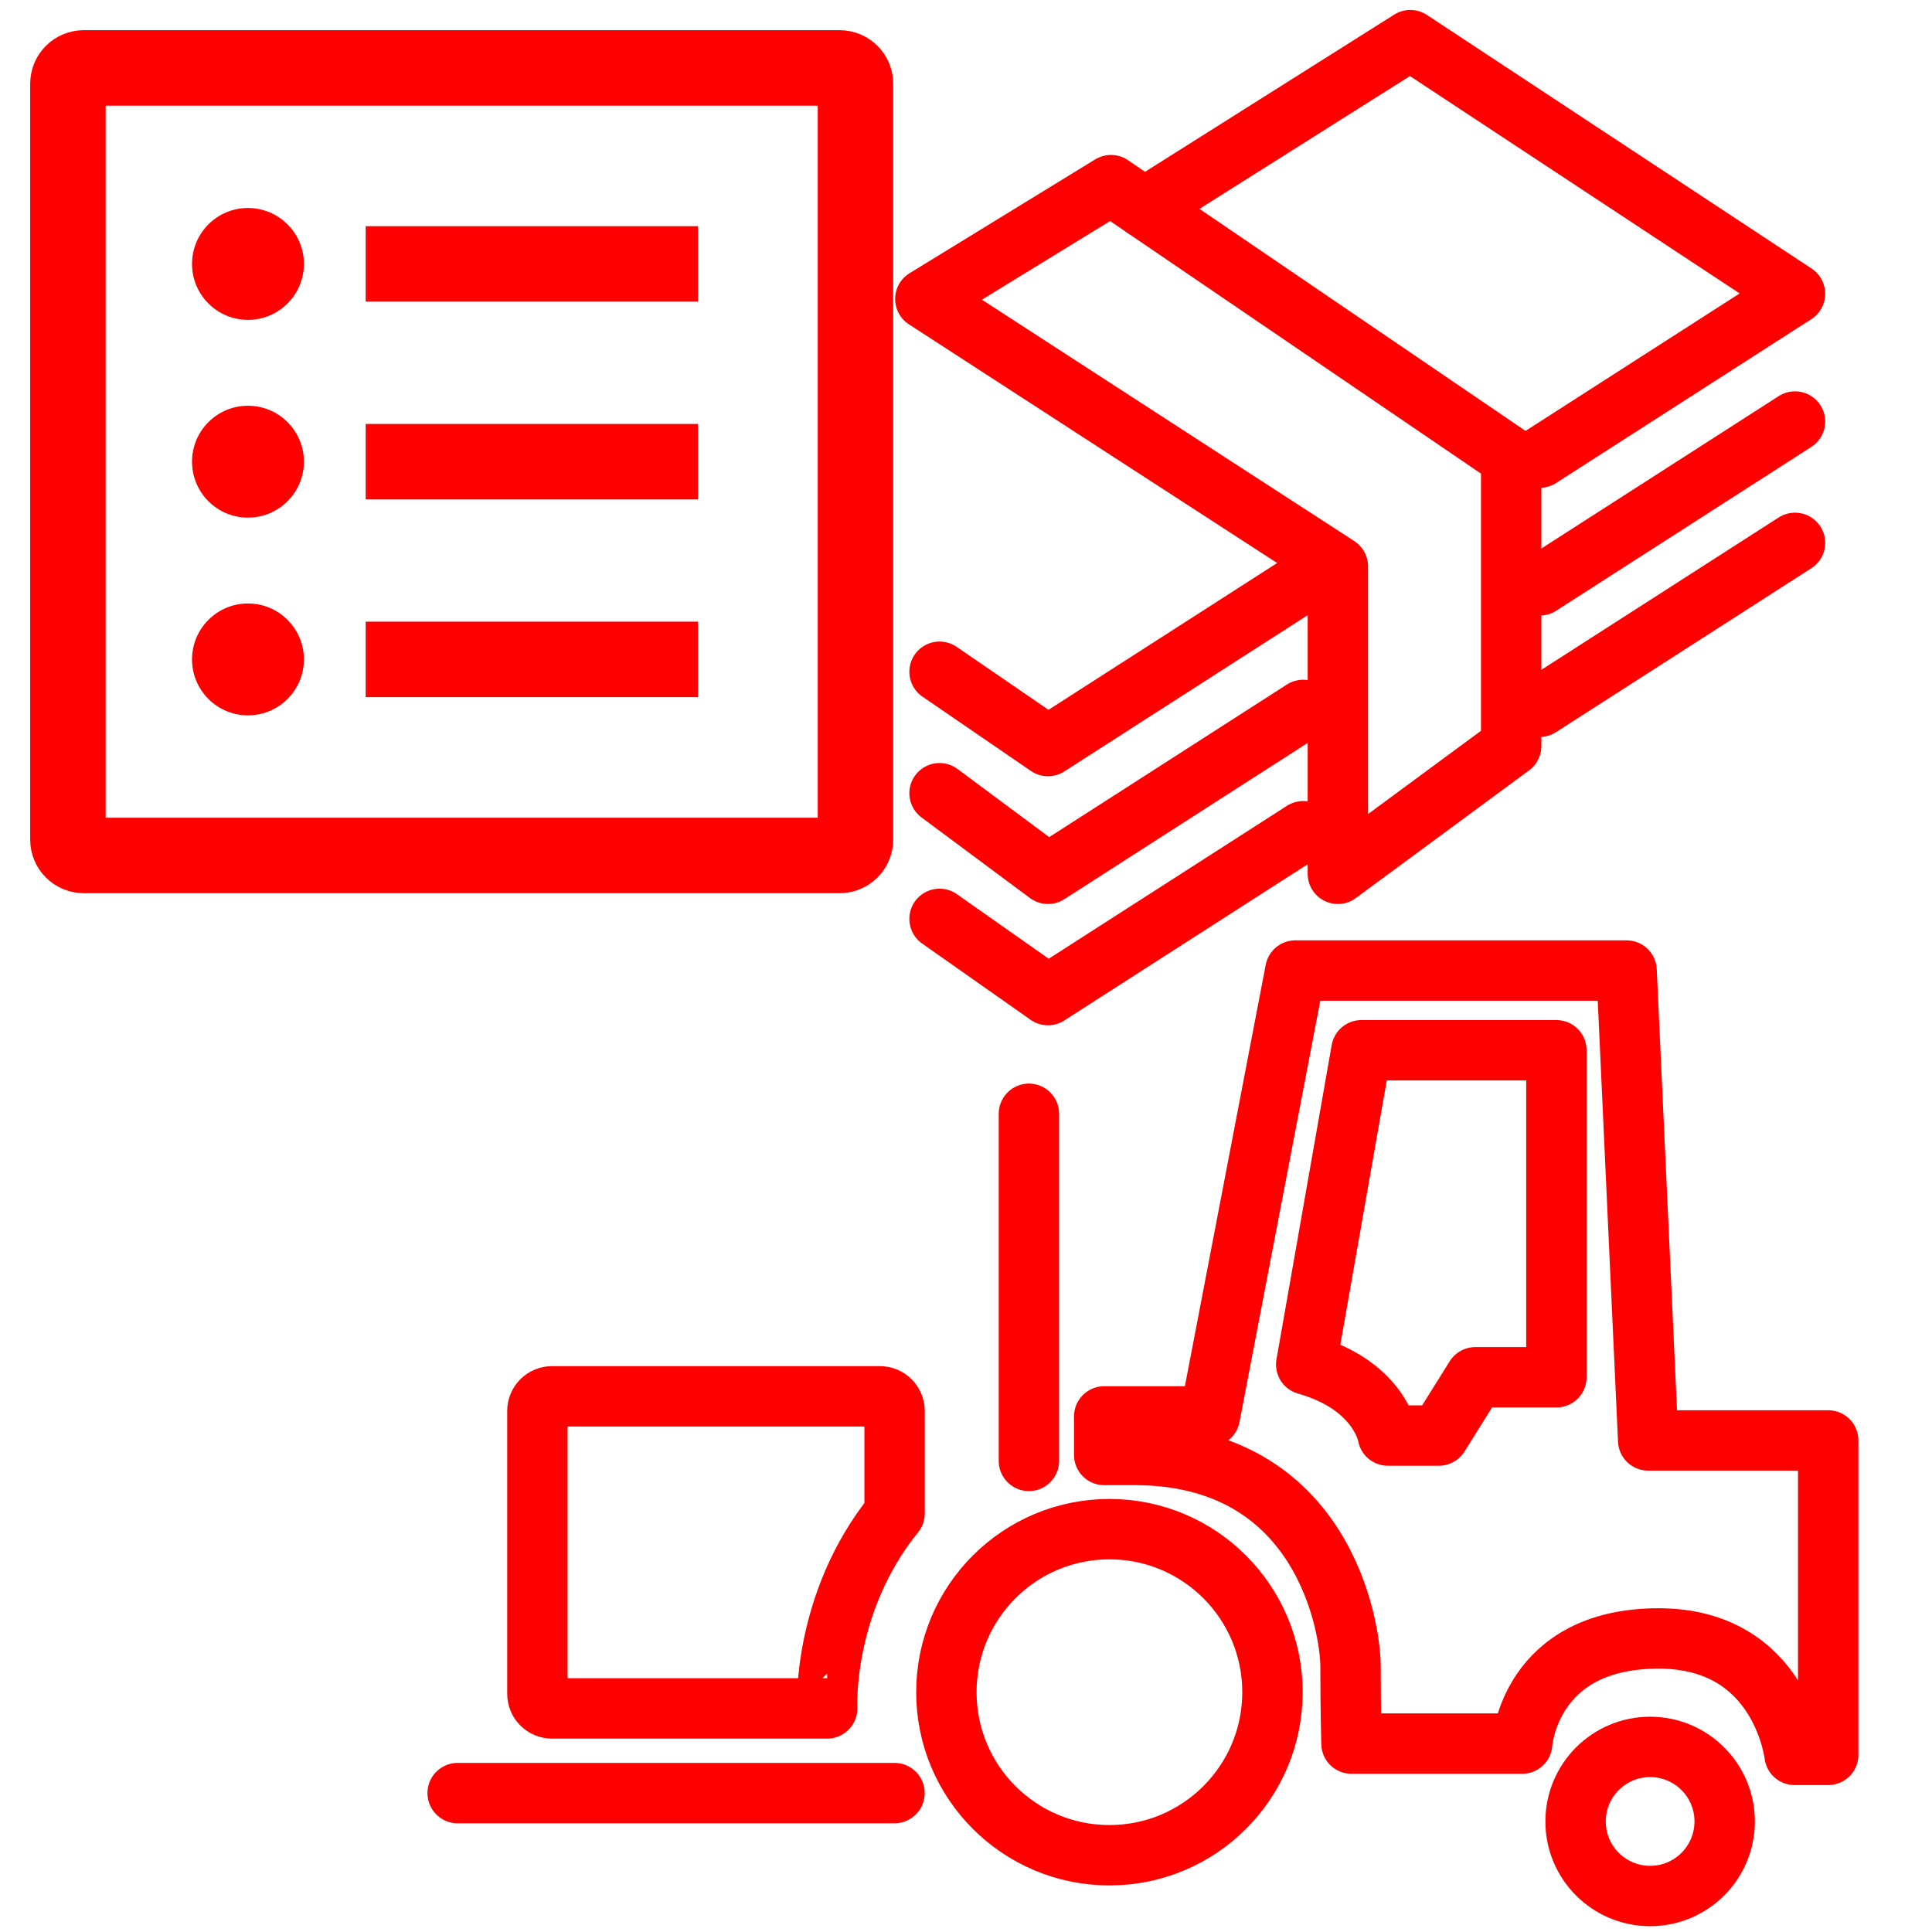 <?xml version="1.0" encoding="utf-8"?>
<!-- Generator: Adobe Illustrator 16.0.0, SVG Export Plug-In . SVG Version: 6.00 Build 0)  -->
<!DOCTYPE svg PUBLIC "-//W3C//DTD SVG 1.1//EN" "http://www.w3.org/Graphics/SVG/1.1/DTD/svg11.dtd">
<svg version="1.1" xmlns="http://www.w3.org/2000/svg" xmlns:xlink="http://www.w3.org/1999/xlink" x="0px" y="0px" width="128px"
	 height="128px" viewBox="0 0 128 128" enable-background="new 0 0 128 128" xml:space="preserve">
<g id="Calque_3">
	<g id="Calque_3_2_">
		
			<line fill="none" stroke="#FF0000" stroke-width="4" stroke-linecap="round" stroke-linejoin="round" stroke-miterlimit="10" x1="68.168" y1="73.791" x2="68.168" y2="96.788"/>
		<path fill="none" stroke="#FF0000" stroke-width="4" stroke-linecap="round" stroke-linejoin="round" stroke-miterlimit="10" d="
			M59.268,100.269v-6.787c0-0.536-0.433-0.971-0.967-0.971H36.573c-0.536,0-0.97,0.435-0.97,0.971v18.736
			c0,0.536,0.434,0.969,0.97,0.969h18.229C54.803,113.187,54.438,106.221,59.268,100.269z"/>
		
			<line fill="none" stroke="#FF0000" stroke-width="4" stroke-linecap="round" stroke-linejoin="round" stroke-miterlimit="10" x1="30.32" y1="118.797" x2="59.263" y2="118.797"/>
		<path fill="none" stroke="#FF0000" stroke-width="4" stroke-linecap="round" stroke-linejoin="round" stroke-miterlimit="10" d="
			M73.157,93.841h6.998l5.665-29.54h21.945l1.431,31.131h11.927v20.832h-2.228c0,0-0.874-7.713-9.008-7.713
			c-8.589,0-9.039,6.966-9.039,6.966h-11.31c0,0-0.062-2.192-0.062-5.136c0-2.466-1.749-13.986-14.314-13.986h-2.006V93.841z"/>
		<circle fill="none" stroke="#FF0000" stroke-width="4" stroke-miterlimit="10" cx="73.502" cy="112.112" r="10.802"/>
		<circle fill="none" stroke="#FF0000" stroke-width="4" stroke-miterlimit="10" cx="109.325" cy="120.676" r="4.939"/>
		<path fill="none" stroke="#FF0000" stroke-width="4" stroke-linejoin="round" stroke-miterlimit="10" d="M90.198,69.581h12.917
			v21.667h-5.372l-2.413,3.861h-3.38c0,0-0.521-3.317-5.41-4.706L90.198,69.581z"/>
	</g>
</g>
<g id="Calque_2">
	
		<polyline fill="none" stroke="#FF0000" stroke-width="4" stroke-linecap="round" stroke-linejoin="round" stroke-miterlimit="10" points="
		62.247,52.553 69.43,57.892 86.34,47.035 	"/>
	
		<polyline fill="none" stroke="#FF0000" stroke-width="4" stroke-linecap="round" stroke-linejoin="round" stroke-miterlimit="10" points="
		62.247,60.877 69.43,65.928 86.34,55.072 	"/>
	
		<polyline fill="none" stroke="#FF0000" stroke-width="4" stroke-linecap="round" stroke-linejoin="round" stroke-miterlimit="10" points="
		62.247,44.505 69.43,49.428 86.34,38.571 	"/>
	
		<polyline fill="none" stroke="#FF0000" stroke-width="4" stroke-linecap="round" stroke-linejoin="round" stroke-miterlimit="10" points="
		102.012,30.321 118.924,19.463 93.438,2.66 75.822,13.773 	"/>
	
		<line fill="none" stroke="#FF0000" stroke-width="4" stroke-linecap="round" stroke-linejoin="round" stroke-miterlimit="10" x1="102.012" y1="38.785" x2="118.924" y2="27.927"/>
	
		<line fill="none" stroke="#FF0000" stroke-width="4" stroke-linecap="round" stroke-linejoin="round" stroke-miterlimit="10" x1="102.012" y1="46.823" x2="118.924" y2="35.966"/>
	
		<polygon fill="none" stroke="#FF0000" stroke-width="4" stroke-linecap="round" stroke-linejoin="round" stroke-miterlimit="10" points="
		61.304,19.808 73.605,12.265 100.119,30.321 100.119,49.428 88.637,57.892 88.637,37.526 	"/>
</g>
<g id="Calque_4">
	<g id="Calque_2_1_">
		<g>
			<path fill="none" stroke="#FF0000" stroke-width="5" stroke-linecap="round" stroke-linejoin="round" stroke-miterlimit="10" d="
				M56.677,55.628c0,0.578-0.47,1.048-1.052,1.048H5.549c-0.58,0-1.049-0.472-1.049-1.048V5.548C4.5,4.969,4.969,4.5,5.549,4.5
				h50.078c0.58,0,1.05,0.469,1.05,1.048V55.628L56.677,55.628z"/>
			<circle fill="#FF0000" cx="16.429" cy="17.486" r="3.706"/>
			<path fill="none" stroke="#FF0000" stroke-width="5" stroke-miterlimit="10" d="M24.228,17.485h22.021"/>
			<circle fill="#FF0000" cx="16.429" cy="30.588" r="3.706"/>
			<path fill="none" stroke="#FF0000" stroke-width="5" stroke-miterlimit="10" d="M24.228,30.588h22.021"/>
			<circle fill="#FF0000" cx="16.429" cy="43.688" r="3.706"/>
			<path fill="none" stroke="#FF0000" stroke-width="5" stroke-miterlimit="10" d="M24.228,43.687h22.021"/>
		</g>
	</g>
</g>
</svg>
